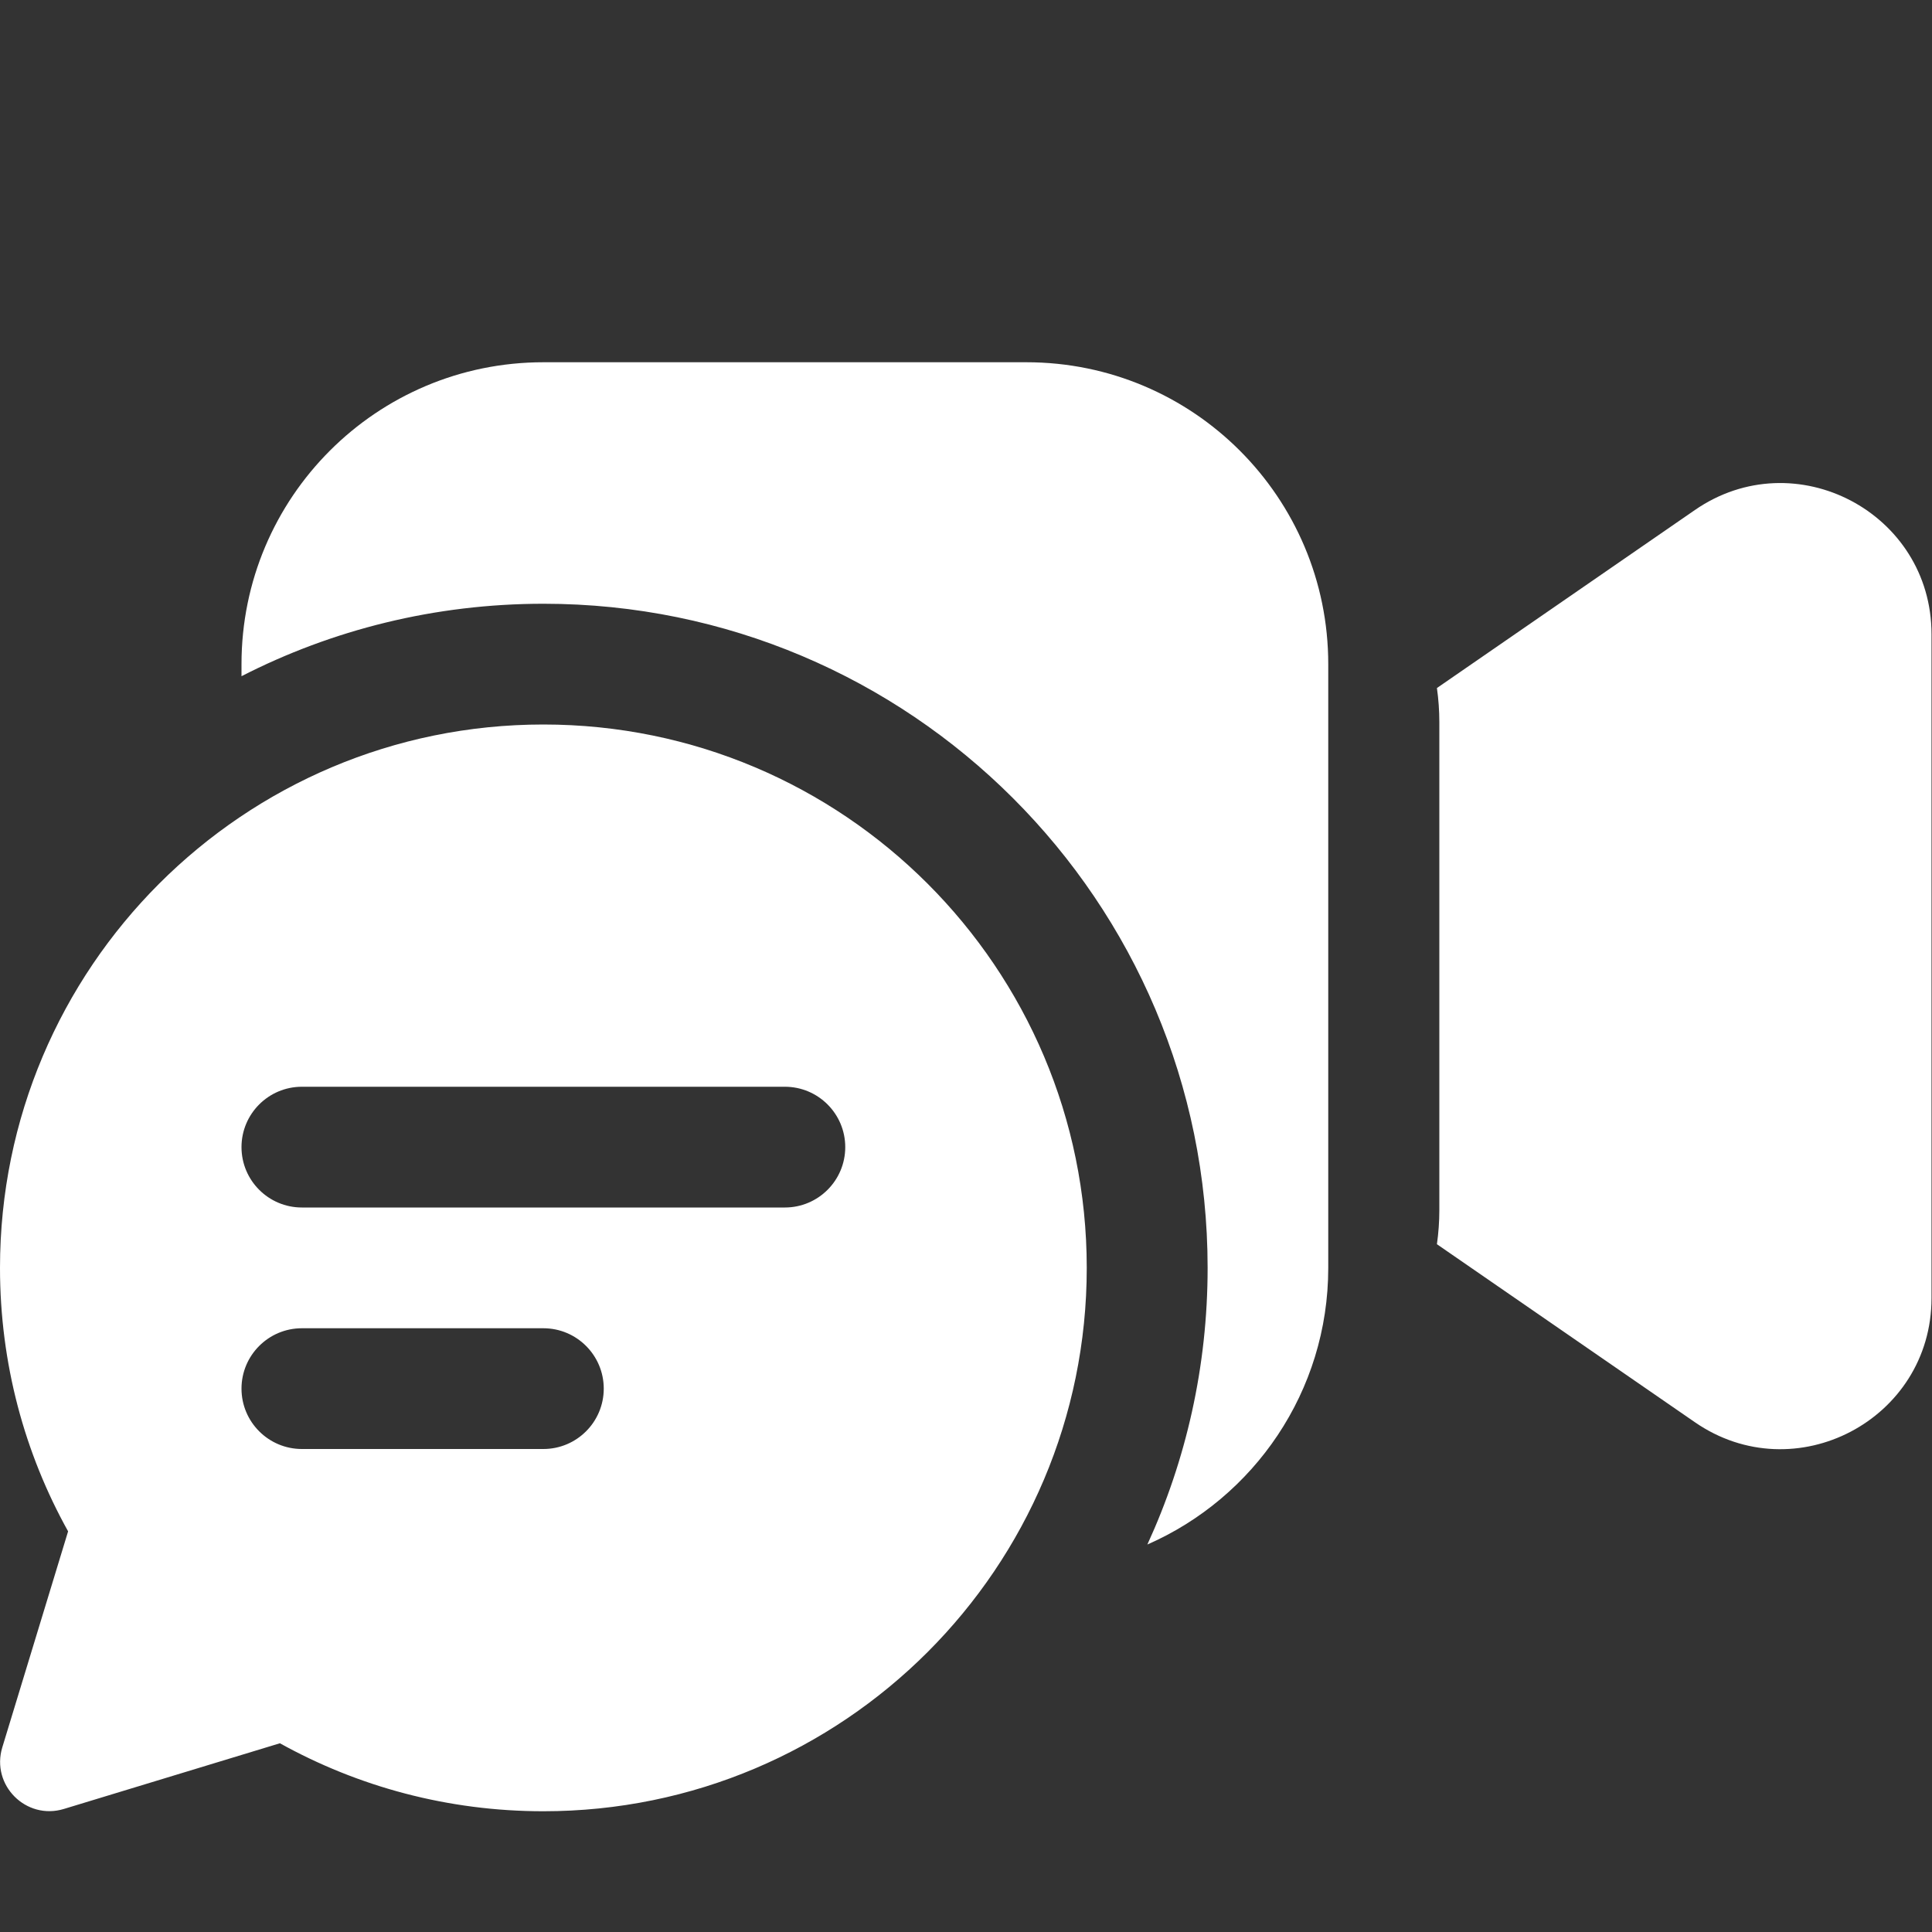 <svg width="16" height="16" viewBox="0 0 16 16" fill="none" xmlns="http://www.w3.org/2000/svg">
<rect x="0" y="0" width="16" height="16" fill="#333333" stroke="none"/>
<path d="M2 5.5C2 4.119 3.119 3 4.5 3H8.5C9.881 3 11 4.119 11 5.5V10.5C11 11.524 10.384 12.405 9.502 12.791C9.822 12.094 10.001 11.318 10.001 10.5C10.001 7.462 7.538 5 4.501 5C3.6 5 2.75 5.216 2 5.6V5.5ZM14.036 11.778L11.9 10.304C11.913 10.211 11.92 10.117 11.92 10.021V5.98C11.92 5.885 11.913 5.79 11.9 5.698L14.036 4.224C14.865 3.651 15.996 4.245 15.996 5.252V10.75C15.996 11.757 14.865 12.351 14.036 11.778ZM4.5 15C6.985 15 9 12.985 9 10.5C9 8.015 6.985 6 4.5 6C2.015 6 0 8.015 0 10.5C0 11.292 0.204 12.036 0.564 12.682L0.019 14.471C-0.076 14.784 0.216 15.076 0.529 14.981L2.318 14.437C2.965 14.796 3.708 15 4.5 15ZM2 9.5C2 9.224 2.224 9 2.5 9H6.5C6.776 9 7 9.224 7 9.5C7 9.776 6.776 10 6.5 10H2.5C2.224 10 2 9.776 2 9.5ZM2.5 12C2.224 12 2 11.776 2 11.5C2 11.224 2.224 11 2.5 11H4.5C4.776 11 5 11.224 5 11.5C5 11.776 4.776 12 4.5 12H2.5Z" fill="#ffffff"/>
</svg>
